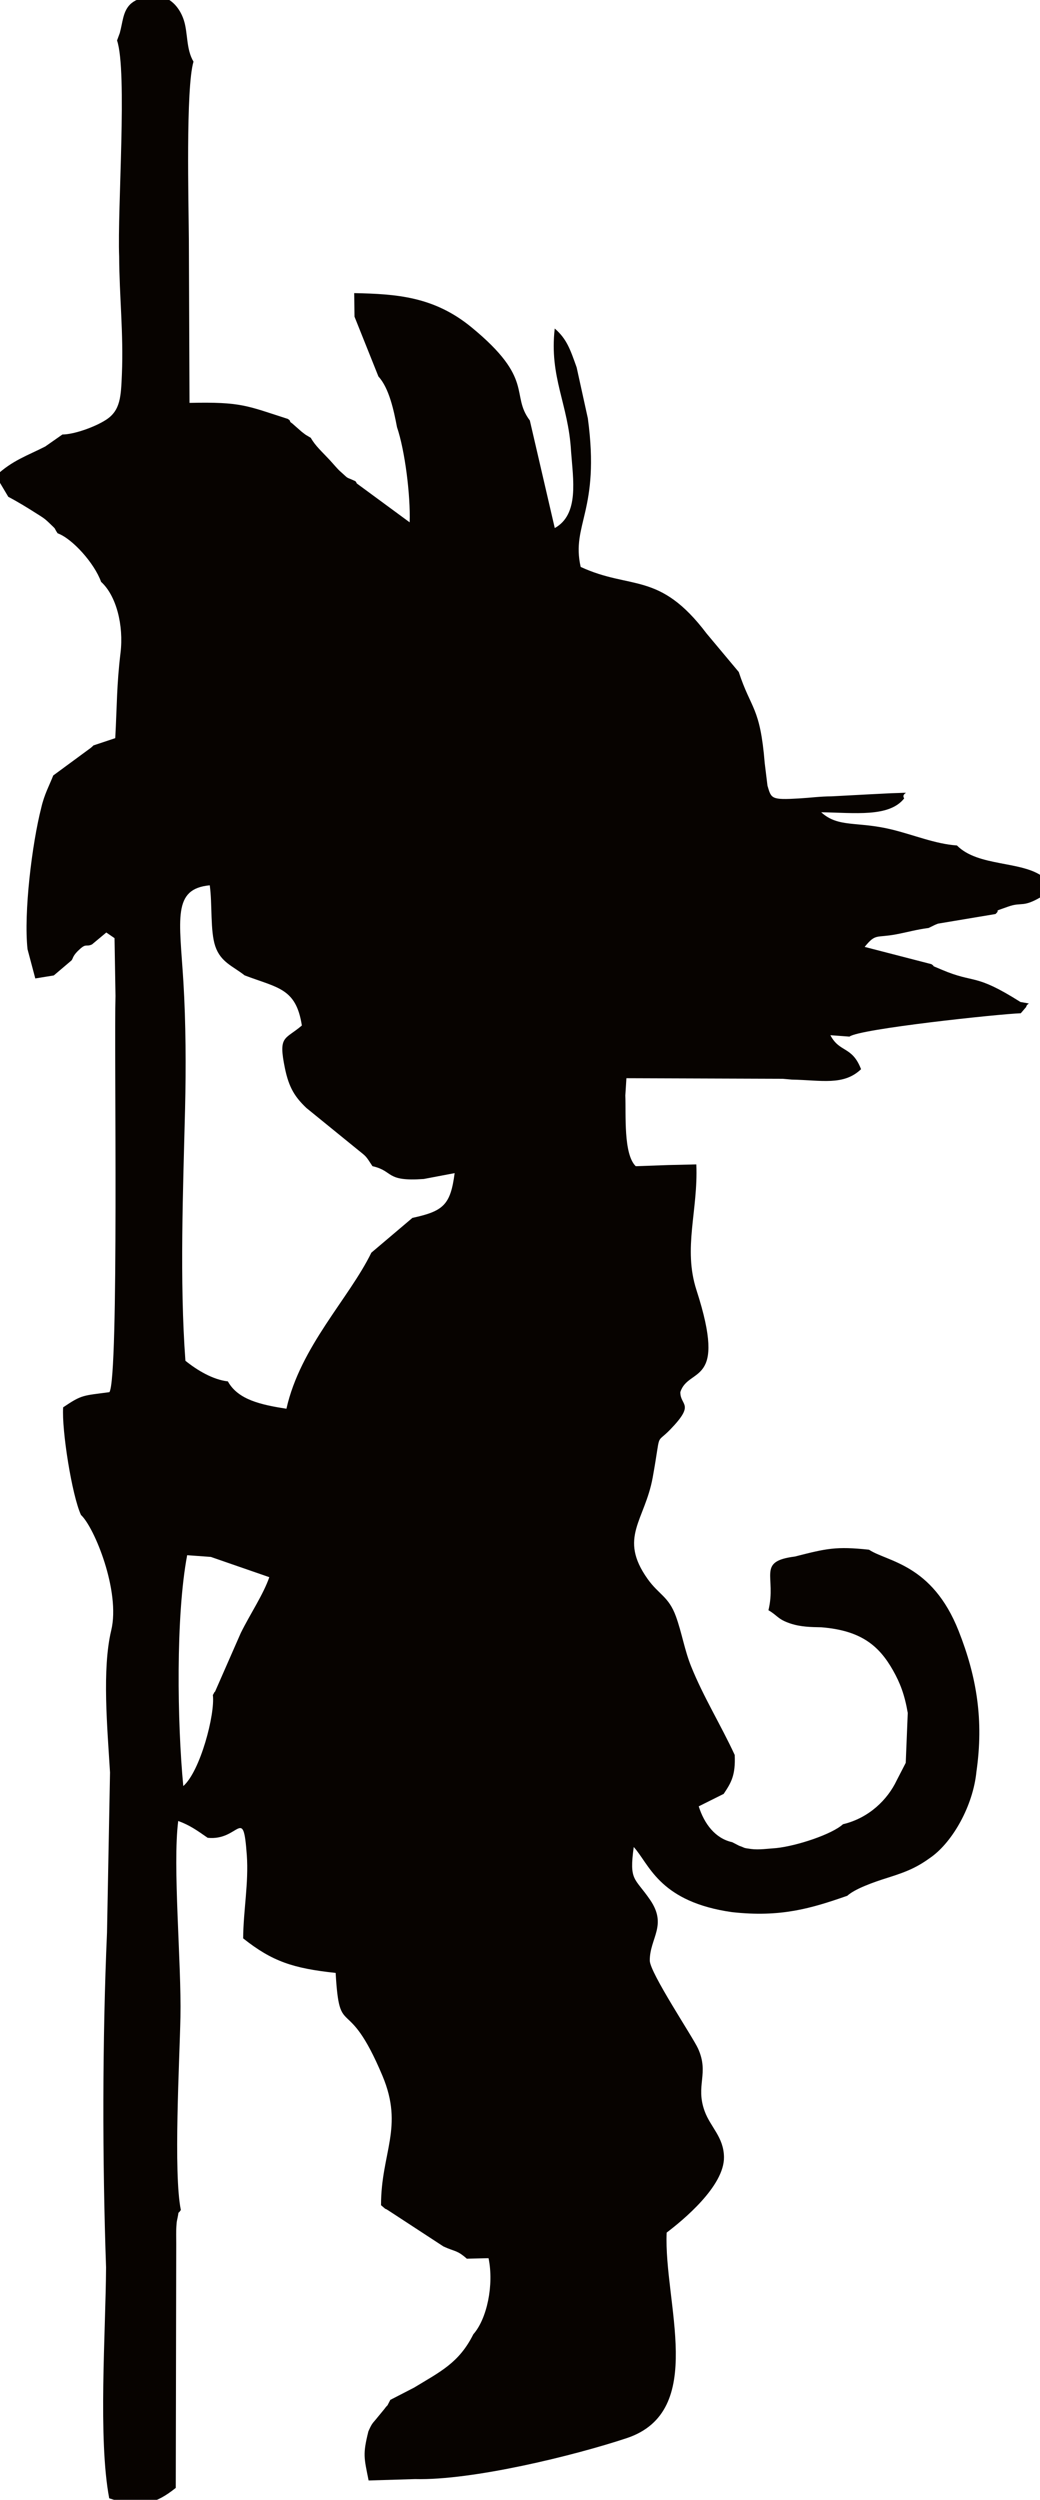 <?xml version="1.0" encoding="UTF-8"?>
<!DOCTYPE svg PUBLIC "-//W3C//DTD SVG 1.1//EN" "http://www.w3.org/Graphics/SVG/1.1/DTD/svg11.dtd">
<!-- Creator: CorelDRAW 2017 -->
<svg xmlns="http://www.w3.org/2000/svg" xml:space="preserve" width="4.826mm" height="11.599mm" version="1.1" style="shape-rendering:geometricPrecision; text-rendering:geometricPrecision; image-rendering:optimizeQuality; fill-rule:evenodd; clip-rule:evenodd"
viewBox="0 0 482.58 1159.92"
 xmlns:xlink="http://www.w3.org/1999/xlink">
 <defs>
  <style type="text/css">
   <![CDATA[
    .fil0 {fill:#070300}
   ]]>
  </style>
 </defs>
 <g id="Capa_x0020_1">
  <path class="fil0" d="M98.76 786.49c1.11,8.87 -5.84,35.36 -13.72,42.25 -2.79,-29.21 -3.55,-78.83 1.8,-107.13l10.99 0.8 27.13 9.4c-2.84,8.16 -8.82,16.95 -13.25,25.91l-11.99 27.33c-0.15,-0.33 -0.61,0.98 -0.96,1.44zm74.07 -245.38c9.99,2.24 5.8,7.24 23.79,5.94l14.34 -2.72c-1.93,14.8 -5.23,17.65 -19.6,20.77l-19.05 16.14c-10.38,21.26 -32.97,43.62 -39.41,72.42 -11.68,-1.84 -22.45,-4.12 -27.17,-12.7 -6.99,-0.79 -14.29,-5.19 -19.7,-9.56 -2.74,-36.87 -1.07,-79.77 -0.16,-117.05 0.46,-18.86 0.36,-40.03 -0.78,-58.77 -1.79,-29.18 -5.17,-43.17 12.23,-44.8 1.23,8.66 0.16,21.22 2.57,28.3 2.54,7.44 8.17,9.19 13.61,13.49 15.41,5.87 23.89,5.89 26.56,23.27 -7.9,6.75 -11.01,4.48 -7.86,19.83 1.91,9.29 4.85,13.51 9.93,18.4l23.45 19.07c4.64,3.78 3.83,2.77 7.25,7.97zm-118.53 -522.33c4.85,14.33 0.1,78.52 0.98,100.24 0.07,18.14 2.06,35.74 1.27,54.57 -0.43,10.32 -0.62,16.82 -7.31,21.17 -5.25,3.42 -14.96,6.83 -20.3,6.85l-7.96 5.57c-8.19,4.2 -15.28,6.41 -22.93,13.61l5.78 9.73c4.09,2.14 8.82,5.01 12.91,7.63 2.6,1.66 3.62,2.15 5.88,4.31 4.26,4.07 1.89,1.75 4.11,5 6.7,2.37 17.03,13.77 20.16,22.51 7.03,6.36 10.57,20.14 9.02,32.97 -1.8,15 -1.61,23.91 -2.44,39.56l-10.11 3.37c-0.39,0.39 -0.93,0.88 -1.22,1.12l-17.45 12.83c-1.75,4.48 -4.15,8.77 -5.56,14.96 -4.28,16.72 -8.2,48.7 -6.37,65.67l3.6 13.55 8.6 -1.4 8.23 -6.99c0.85,-1.11 0.39,-2.19 4.05,-5.41 2.87,-2.53 2.79,-0.72 5.45,-2l6.63 -5.52 3.81 2.62 0.45 26.81c-0.7,22.82 1.67,177.02 -2.82,183.85 -12.35,1.66 -12.69,1.1 -21.47,7.04 -0.72,10.51 4.07,40.83 8.27,49.94 6.2,5.71 18.39,35.41 14.04,53.54 -4.31,17.98 -1.8,45.33 -0.56,65.95l-1.4 74.3c-2.17,49.73 -2.17,105.54 -0.44,155.33 -0.17,30.06 -3.74,79.77 1.47,107.16 14.55,4.81 21.74,2.48 30.88,-4.84l0.22 -113.17c0.01,-2.14 -0.1,-6.24 0.07,-8.16 0.21,-2.44 0,-1.41 0.45,-3.53 0.99,-4.73 -0.12,-1.46 1.62,-4.09 -3.5,-16.95 -0.6,-69.14 -0.19,-89.55 0.5,-24.83 -3.7,-70.25 -1.03,-90.95 5.34,1.96 8.61,4.29 13.66,7.81 14.77,1.53 16.45,-15.44 18.16,7.98 0.94,12.92 -1.62,25.87 -1.69,38.68 13.5,10.72 23.2,13.92 42.92,16.03 1.85,31.96 5.22,8.46 21.72,47.73 10.05,23.92 -0.68,35.71 -0.66,60.05 4.21,3.56 -0.22,0.02 4.45,3.12l24.54 16.04c5.57,2.55 6.14,1.56 10.83,5.66l10.07 -0.24c2.57,12.35 -0.71,28.15 -7.06,35.31 -6.65,13.32 -15.35,17.36 -27.49,24.75l-11.03 5.69c-2.39,4.59 -0.43,1.07 -2.86,4.37 -0.01,0.02 -2.69,3.26 -2.93,3.56 -2.5,3.15 -2.55,2.51 -4.39,6.69 -2.65,10.68 -2.03,12.12 0.11,22.78l21.56 -0.65c26.54,0.69 73.67,-10.86 98.14,-18.97 37.56,-12.45 17.17,-62.94 18.61,-95.4 7.41,-5.62 26.82,-21.51 26.6,-35.08 -0.15,-9.29 -6.28,-13.83 -8.99,-21.3 -4.34,-11.99 2.22,-17.36 -3.04,-29 -2.41,-5.33 -22.41,-35.23 -22.41,-40.86 0,-10.45 8.29,-16.3 0.13,-28.19 -7.17,-10.45 -9.73,-8.61 -7.57,-24.48 7.09,7.8 11.43,24.34 42.65,29.76l2.95 0.46c22.64,2.51 36.72,-1.74 53.5,-7.59 3.55,-3.22 11.93,-6.23 18.66,-8.34 9.48,-2.97 13.99,-5.02 20.45,-9.74 9.88,-7.21 19.26,-23.66 20.83,-39.59 3.37,-23.64 0.25,-43.65 -8.27,-65.22 -12.32,-31.18 -33.16,-32.06 -41.59,-37.69 -15.34,-1.64 -19.72,-0.57 -34.39,3.17 -17.92,2.27 -8.44,9.14 -12.28,24.92 4.22,2.41 4.23,4.17 10.17,6.15 4.8,1.61 9.65,1.67 14.39,1.76 18.58,1.48 26.86,8.7 33.26,20.02 3.26,5.77 5.38,11.24 6.83,19.72l-0.94 23.17 -4.19 8.12c-4.24,8.97 -12.92,17.51 -24.93,20.35 -5.19,4.74 -21.58,10.09 -30.91,11.06 -3.68,0.25 -8.11,0.91 -11.71,0.43 -4.33,-0.57 -2.53,-0.5 -5.51,-1.47l-3.28 -1.69c-7.85,-1.71 -12.97,-8.52 -15.53,-16.63l11.58 -5.78c3.44,-5.15 5.55,-8.54 5.12,-18.06 -6.45,-13.96 -14.47,-26.82 -20.23,-41.11 -3.09,-7.67 -4.31,-15.66 -7.07,-23.23 -3.35,-9.2 -7.94,-10.04 -13.12,-17.33 -13.68,-19.27 -1.27,-27 2.37,-47.12 4.06,-22.45 0.97,-14.8 8.21,-22.29 11.69,-12.11 4.5,-10.88 4.61,-17.29 3.77,-11.86 22.06,-2.26 7.49,-47.31 -6.32,-19.57 0.81,-36.76 -0.07,-58.34l-13.01 0.3 -15.1 0.54c-5.78,-5.59 -4.49,-24.04 -4.84,-32.84l0.51 -8 72.54 0.28 4.2 0.37c13.66,0.26 24.03,2.93 32.14,-4.82 -4.18,-10.86 -9.93,-7.54 -14.24,-15.78l8.87 0.66c4.44,-3.59 69.38,-10.49 79.49,-10.84l2.51 -2.93c0.18,-0.9 0.72,-1.19 1.25,-1.61l-3.92 -0.69c-21.54,-13.61 -20.85,-8.33 -36.43,-14.94 -6.48,-2.75 -2.35,-0.9 -4.88,-2.61l-30.98 -8.01c5.2,-6.39 5.21,-4.05 14.61,-5.83 5.8,-1.1 9.09,-2.16 15.06,-2.95l2.89 -1.41c0.43,-0.17 1.01,-0.44 1.5,-0.61l26.65 -4.45c2.94,-2.64 -2.33,-0.5 5.91,-3.45 6.66,-2.38 6.61,0.93 16.67,-5.35l-0.41 -8.37c-9.94,-7.65 -30.2,-4.65 -40.06,-14.65 -9.95,-0.66 -20.11,-4.94 -30.38,-7.43 -16.02,-3.87 -24.66,-0.72 -32.61,-7.97 15.33,0.21 31.54,2.46 38.51,-6.43 -2.04,-3.15 6,-2.73 -6.11,-2.4l-10.71 0.54 -16.88 0.9c-5.45,0.03 -9.43,0.64 -15.05,0.97 -13.03,0.78 -12.91,0.1 -14.68,-5.9l-1.28 -10.43c-2.15,-26.37 -6.31,-24.79 -12.05,-42.34l-14.93 -17.85c-21.94,-29.03 -35.07,-20.09 -58.43,-30.9 -4.5,-19.87 9.14,-25.86 3.33,-68.93l-5.2 -23.66c-2.98,-8.35 -4.57,-13.17 -10.17,-18.03 -2.59,22.71 6.32,34.94 7.57,56.9 0.95,13.17 3.85,29.34 -7.55,35.69l-11.57 -49.92c-9.14,-12.1 2.45,-19.01 -27.1,-43.26 -17.43,-14.3 -34.83,-15.43 -54.41,-15.84l0.15 10.95 11.1 27.75c4.92,5.33 7.13,15.66 8.61,23.49 3.66,10.75 6.3,31.52 5.88,44.17l-24.56 -18.06c-0.09,-0.49 -0.42,-0.64 -0.56,-1 -5.4,-2.53 -2.42,-0.45 -7.14,-4.62 -1.26,-1.11 -3.39,-3.68 -4.84,-5.24 -3.75,-4.03 -6.68,-6.57 -8.77,-10.28 -3.53,-2.15 -1.44,-0.71 -4.24,-2.83l-4.44 -3.9c-0.21,-0.19 -0.83,-0.41 -0.97,-1.02 -0.15,-0.61 -0.65,-0.68 -0.97,-1.02 -19.07,-6.11 -21.55,-8 -45.67,-7.45l-0.3 -75.9c-0.11,-16.68 -1.49,-70.16 2.15,-82.44 -3.46,-5.8 -2.54,-13.13 -4.46,-19.17 -1.72,-5.39 -5.37,-9.43 -9.25,-10.58 -6.31,-1.86 -13.39,0.45 -16.16,3.68 -2.91,3.38 -2.96,7.7 -4.34,12.8l-1.27 3.45z"/>
 </g>
</svg>
